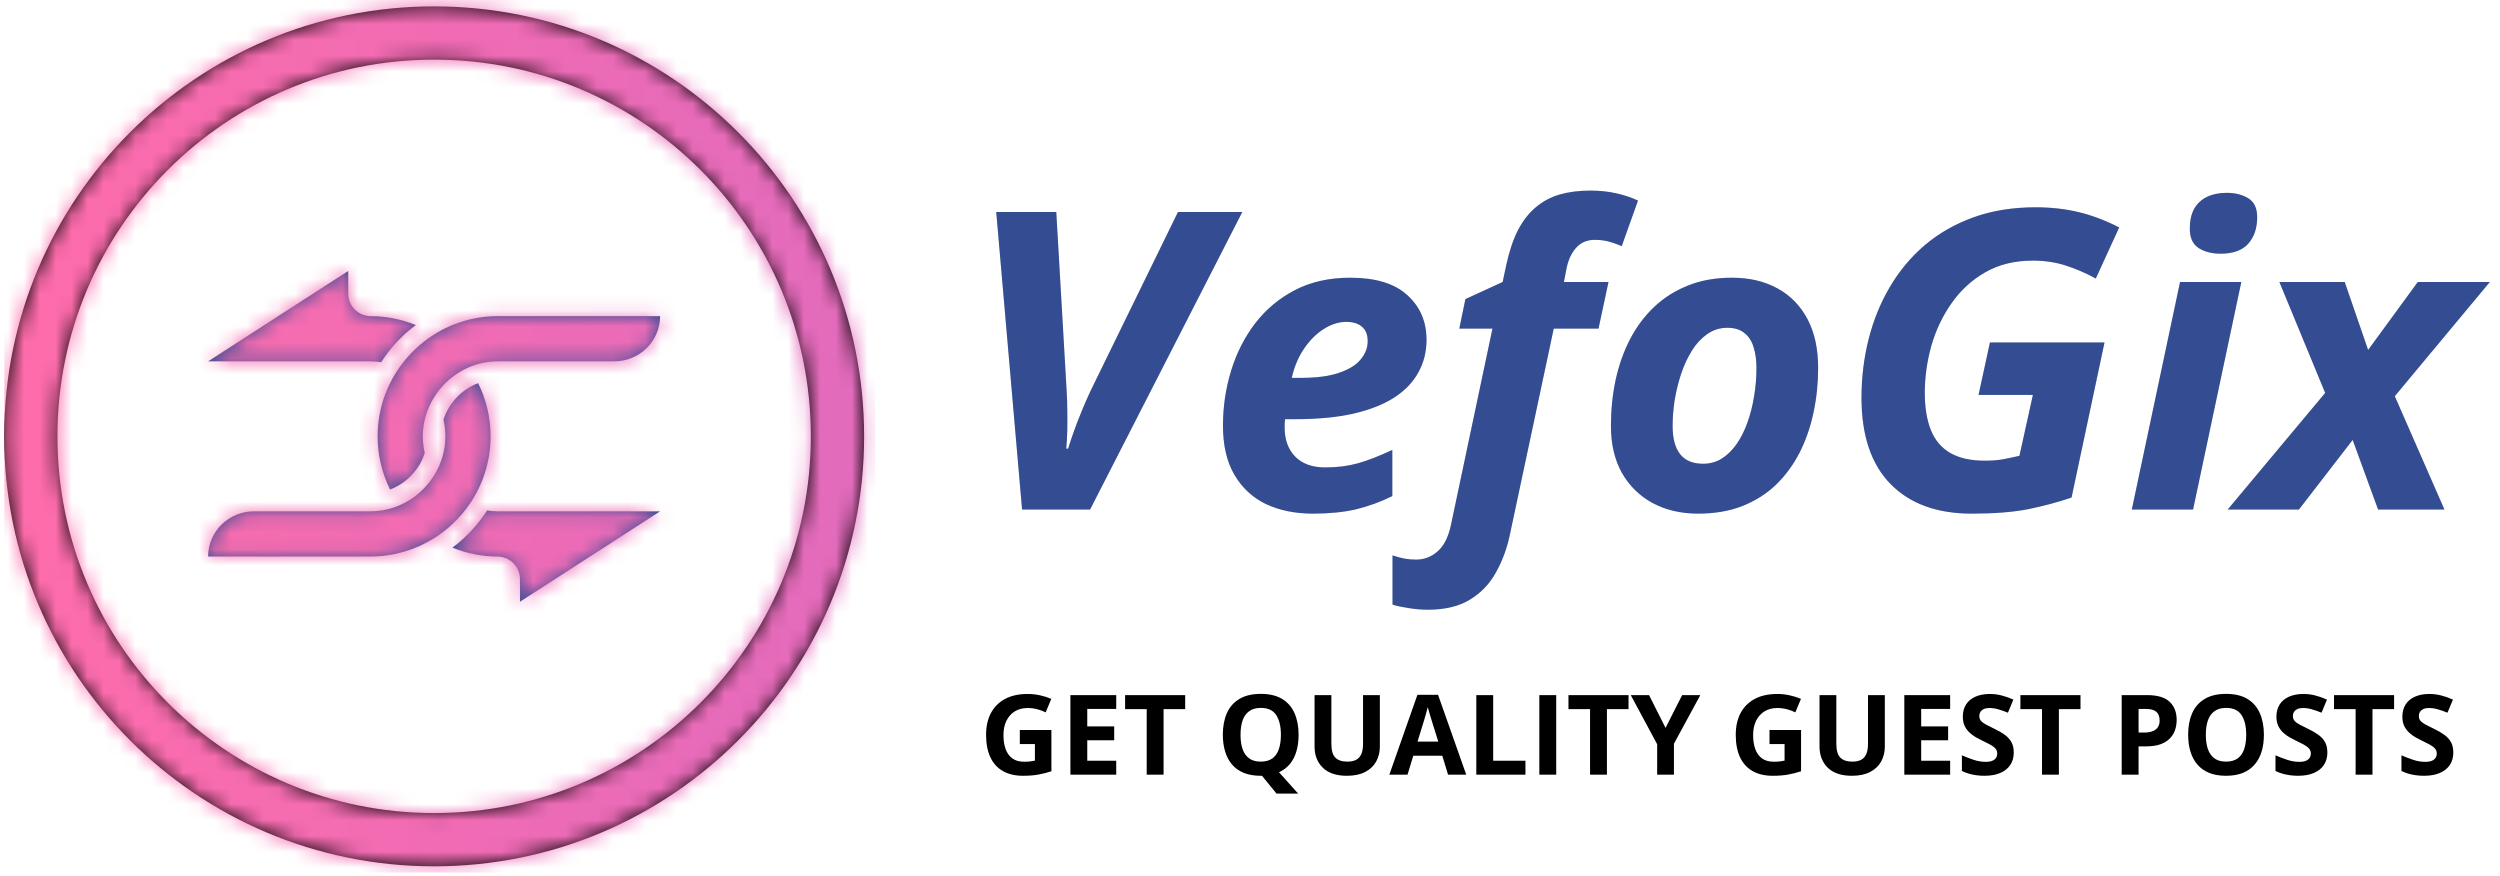 <svg width="157" height="55" viewBox="0 0 157 55" fill="none" xmlns="http://www.w3.org/2000/svg">
<g clip-path="url(#clip0_343_9602)">
<g clip-path="url(#clip1_343_9602)">
<g clip-path="url(#clip2_343_9602)">
<g clip-path="url(#clip3_343_9602)">
<g clip-path="url(#clip4_343_9602)">
<g clip-path="url(#clip5_343_9602)">
<path d="M0.262 27.403C0.262 12.49 12.351 0.4 27.264 0.4C42.177 0.4 54.266 12.49 54.267 27.403C54.267 42.316 42.177 54.405 27.264 54.405C12.351 54.405 0.262 42.316 0.262 27.403ZM27.264 51.06C40.33 51.06 50.921 40.468 50.921 27.403C50.921 14.337 40.33 3.745 27.264 3.745C14.198 3.745 3.607 14.337 3.607 27.403C3.607 40.468 14.198 51.06 27.264 51.06Z" fill="black"/>
<g clip-path="url(#clip6_343_9602)">
<g clip-path="url(#clip7_343_9602)">
<path d="M26.646 21.436L26.641 21.44C26.445 21.593 26.256 21.755 26.075 21.926L26.069 21.932C25.889 22.103 25.717 22.284 25.553 22.472L25.552 22.475C24.409 23.798 23.715 25.52 23.715 27.401C23.715 28.601 23.997 29.735 24.497 30.742C25.524 30.35 26.343 29.494 26.676 28.442C26.596 28.101 26.555 27.752 26.553 27.401C26.553 26.504 26.817 25.663 27.264 24.944C27.328 24.842 27.395 24.741 27.467 24.644C27.668 24.369 27.898 24.116 28.153 23.89C28.174 23.871 28.195 23.851 28.217 23.832C28.277 23.78 28.341 23.731 28.404 23.682C28.571 23.551 28.746 23.433 28.93 23.327C28.976 23.3 29.022 23.273 29.069 23.247C29.188 23.183 29.309 23.123 29.434 23.07L29.437 23.068C30.014 22.82 30.635 22.693 31.263 22.693H38.572C40.163 22.693 41.454 21.422 41.454 19.854H31.263V19.854C29.59 19.852 27.966 20.409 26.646 21.436Z" fill="#344C92"/>
<path d="M41.453 32.112H31.261C31.031 32.112 30.807 32.089 30.587 32.057C30.01 32.961 29.272 33.752 28.41 34.39C29.308 34.758 30.268 34.948 31.239 34.95H31.235C31.611 34.95 31.972 35.1 32.238 35.366C32.504 35.632 32.654 35.993 32.654 36.37V37.789L41.453 32.112Z" fill="#344C92"/>
<path d="M23.262 22.693C23.492 22.693 23.716 22.715 23.937 22.748C24.513 21.843 25.251 21.052 26.113 20.415C25.215 20.047 24.255 19.857 23.285 19.854H23.288C22.912 19.854 22.551 19.704 22.285 19.438C22.019 19.172 21.869 18.811 21.869 18.435V17.016L13.07 22.692L23.262 22.693Z" fill="#344C92"/>
<path d="M27.263 33.798C27.475 33.665 27.68 33.521 27.878 33.368L27.884 33.363C28.279 33.055 28.643 32.71 28.97 32.332C28.971 32.33 28.972 32.329 28.974 32.327C29.137 32.138 29.291 31.941 29.435 31.737L29.436 31.735C30.331 30.467 30.811 28.953 30.81 27.402C30.81 26.202 30.527 25.069 30.027 24.061C29 24.453 28.181 25.309 27.849 26.362C27.926 26.697 27.971 27.044 27.971 27.402C27.971 28.298 27.708 29.138 27.262 29.856C27.017 30.249 26.717 30.605 26.371 30.913C26.35 30.932 26.329 30.952 26.307 30.971C26.247 31.023 26.183 31.072 26.12 31.121C25.954 31.252 25.779 31.37 25.596 31.475C25.549 31.502 25.503 31.53 25.455 31.556C25.337 31.62 25.217 31.678 25.094 31.731L25.087 31.735C24.51 31.982 23.889 32.11 23.262 32.11H15.953C14.361 32.11 13.07 33.381 13.07 34.949H23.262V34.95C24.731 34.95 26.102 34.527 27.262 33.798C27.263 33.799 27.263 33.798 27.263 33.798Z" fill="#344C92"/>
</g>
</g>
</g>
</g>
</g>
<mask id="mask0_343_9602" style="mask-type:luminance" maskUnits="userSpaceOnUse" x="0" y="0" width="266" height="55">
<g clip-path="url(#clip8_343_9602)">
<g clip-path="url(#clip9_343_9602)">
<g clip-path="url(#clip10_343_9602)">
<g clip-path="url(#clip11_343_9602)">
<path d="M0.262 27.403C0.262 12.49 12.351 0.4 27.264 0.4C42.177 0.4 54.266 12.49 54.267 27.403C54.267 42.316 42.177 54.405 27.264 54.405C12.351 54.405 0.262 42.316 0.262 27.403ZM27.264 51.06C40.33 51.06 50.921 40.468 50.921 27.403C50.921 14.337 40.33 3.745 27.264 3.745C14.198 3.745 3.607 14.337 3.607 27.403C3.607 40.468 14.198 51.06 27.264 51.06Z" fill="black"/>
<g clip-path="url(#clip12_343_9602)">
<g clip-path="url(#clip13_343_9602)">
<path d="M26.646 21.436L26.641 21.44C26.445 21.593 26.256 21.755 26.075 21.926L26.069 21.932C25.889 22.103 25.717 22.284 25.553 22.472L25.552 22.475C24.409 23.798 23.715 25.52 23.715 27.401C23.715 28.601 23.997 29.735 24.497 30.742C25.524 30.35 26.343 29.494 26.676 28.442C26.596 28.101 26.555 27.752 26.553 27.401C26.553 26.504 26.817 25.663 27.264 24.944C27.328 24.842 27.395 24.741 27.467 24.644C27.668 24.369 27.898 24.116 28.153 23.89C28.174 23.871 28.195 23.851 28.217 23.832C28.277 23.78 28.341 23.731 28.404 23.682C28.571 23.551 28.746 23.433 28.93 23.327C28.976 23.3 29.022 23.273 29.069 23.247C29.188 23.183 29.309 23.123 29.434 23.07L29.437 23.068C30.014 22.82 30.635 22.693 31.263 22.693H38.572C40.163 22.693 41.454 21.422 41.454 19.854H31.263V19.854C29.59 19.852 27.966 20.409 26.646 21.436Z" fill="black"/>
<path d="M41.453 32.112H31.261C31.031 32.112 30.807 32.089 30.587 32.057C30.01 32.961 29.272 33.752 28.41 34.39C29.308 34.758 30.268 34.948 31.239 34.95H31.235C31.611 34.95 31.972 35.1 32.238 35.366C32.504 35.632 32.654 35.993 32.654 36.37V37.789L41.453 32.112Z" fill="black"/>
<path d="M23.262 22.693C23.492 22.693 23.716 22.715 23.937 22.748C24.513 21.843 25.251 21.052 26.113 20.415C25.215 20.047 24.255 19.857 23.285 19.854H23.288C22.912 19.854 22.551 19.704 22.285 19.438C22.019 19.172 21.869 18.811 21.869 18.435V17.016L13.07 22.692L23.262 22.693Z" fill="black"/>
<path d="M27.263 33.798C27.475 33.665 27.68 33.521 27.878 33.368L27.884 33.363C28.279 33.055 28.643 32.71 28.97 32.332C28.971 32.33 28.972 32.329 28.974 32.327C29.137 32.138 29.291 31.941 29.435 31.737L29.436 31.735C30.331 30.467 30.811 28.953 30.81 27.402C30.81 26.202 30.527 25.069 30.027 24.061C29 24.453 28.181 25.309 27.849 26.362C27.926 26.697 27.971 27.044 27.971 27.402C27.971 28.298 27.708 29.138 27.262 29.856C27.017 30.249 26.717 30.605 26.371 30.913C26.35 30.932 26.329 30.952 26.307 30.971C26.247 31.023 26.183 31.072 26.12 31.121C25.954 31.252 25.779 31.37 25.596 31.475C25.549 31.502 25.503 31.53 25.455 31.556C25.337 31.62 25.217 31.678 25.094 31.731L25.087 31.735C24.51 31.982 23.889 32.11 23.262 32.11H15.953C14.361 32.11 13.07 33.381 13.07 34.949H23.262V34.95C24.731 34.95 26.102 34.527 27.262 33.798C27.263 33.799 27.263 33.798 27.263 33.798Z" fill="black"/>
</g>
</g>
</g>
</g>
</g>
</g>
</mask>
<g mask="url(#mask0_343_9602)">
<path d="M265.137 0H0.262V54.806H265.137V0Z" fill="url(#paint0_linear_343_9602)"/>
</g>
</g>
</g>
</g>
<path d="M64.186 32L62.563 13.312H66.334L66.986 24.561C67.011 24.918 67.024 25.315 67.024 25.749C67.033 26.184 67.033 26.614 67.024 27.04C67.016 27.466 66.994 27.846 66.96 28.178H67.075C67.195 27.794 67.327 27.402 67.472 27.002C67.616 26.602 67.774 26.197 67.944 25.788C68.115 25.37 68.294 24.961 68.481 24.561L73.978 13.312H78.017L68.456 32H64.186ZM82.453 32.256C81.336 32.256 80.352 32.055 79.5 31.655C78.656 31.246 77.996 30.632 77.519 29.814C77.041 28.996 76.803 27.969 76.803 26.733C76.803 25.541 76.973 24.39 77.314 23.282C77.655 22.166 78.162 21.169 78.835 20.291C79.517 19.413 80.352 18.719 81.341 18.207C82.338 17.696 83.488 17.441 84.792 17.441C86.394 17.441 87.591 17.807 88.384 18.54C89.185 19.264 89.585 20.197 89.585 21.339C89.585 22.089 89.415 22.771 89.074 23.384C88.742 23.998 88.235 24.526 87.553 24.97C86.871 25.404 86.015 25.741 84.984 25.979C83.953 26.209 82.743 26.325 81.353 26.325H80.701C80.693 26.427 80.684 26.516 80.676 26.593C80.676 26.67 80.676 26.755 80.676 26.849C80.676 27.616 80.897 28.225 81.341 28.677C81.784 29.128 82.41 29.354 83.22 29.354C83.97 29.354 84.651 29.269 85.265 29.098C85.879 28.928 86.603 28.647 87.438 28.255V31.156C86.688 31.523 85.925 31.8 85.15 31.987C84.374 32.166 83.475 32.256 82.453 32.256ZM81.123 23.73H81.699C82.687 23.73 83.488 23.623 84.102 23.41C84.724 23.197 85.175 22.916 85.457 22.566C85.746 22.217 85.891 21.838 85.891 21.429C85.891 21.02 85.772 20.717 85.533 20.521C85.303 20.317 84.975 20.214 84.549 20.214C84.072 20.214 83.599 20.363 83.13 20.662C82.662 20.96 82.248 21.373 81.89 21.902C81.532 22.43 81.277 23.039 81.123 23.73ZM89.675 38.289C89.266 38.289 88.861 38.255 88.461 38.187C88.052 38.127 87.715 38.055 87.451 37.969V34.876C87.724 34.97 87.975 35.038 88.205 35.081C88.435 35.123 88.674 35.145 88.921 35.145C89.441 35.145 89.897 34.97 90.288 34.62C90.68 34.28 90.957 33.73 91.119 32.971L93.727 20.636H91.644L92.027 18.783L94.366 17.709L94.596 16.635C94.784 15.766 95.031 15.033 95.338 14.437C95.653 13.84 96.028 13.363 96.463 13.005C96.897 12.639 97.396 12.374 97.958 12.213C98.529 12.05 99.164 11.97 99.863 11.97C100.451 11.97 100.992 12.025 101.486 12.136C101.989 12.246 102.449 12.4 102.867 12.596L101.844 15.459C101.597 15.348 101.337 15.255 101.064 15.178C100.792 15.101 100.485 15.063 100.144 15.063C99.658 15.063 99.266 15.233 98.968 15.574C98.67 15.915 98.469 16.363 98.367 16.916L98.214 17.709H101.013L100.387 20.636H97.575L94.826 33.547C94.647 34.416 94.358 35.208 93.957 35.924C93.565 36.649 93.02 37.224 92.321 37.65C91.631 38.076 90.749 38.289 89.675 38.289ZM106.638 32.256C105.564 32.256 104.614 32.034 103.787 31.591C102.969 31.148 102.326 30.517 101.857 29.699C101.397 28.872 101.167 27.892 101.167 26.759C101.167 25.745 101.265 24.778 101.461 23.858C101.665 22.929 101.968 22.076 102.368 21.301C102.777 20.517 103.284 19.839 103.889 19.268C104.503 18.689 105.214 18.242 106.024 17.926C106.834 17.602 107.745 17.441 108.759 17.441C109.867 17.441 110.826 17.666 111.636 18.118C112.445 18.561 113.071 19.205 113.515 20.048C113.958 20.892 114.179 21.91 114.179 23.103C114.179 24.075 114.081 25.012 113.885 25.916C113.698 26.81 113.408 27.645 113.016 28.421C112.624 29.188 112.13 29.861 111.533 30.441C110.937 31.012 110.229 31.459 109.411 31.783C108.602 32.098 107.677 32.256 106.638 32.256ZM106.957 29.124C107.383 29.124 107.771 29.017 108.12 28.804C108.47 28.583 108.781 28.28 109.053 27.897C109.326 27.505 109.552 27.057 109.731 26.555C109.918 26.043 110.059 25.494 110.153 24.906C110.255 24.318 110.306 23.717 110.306 23.103C110.306 22.617 110.246 22.187 110.127 21.812C110.016 21.429 109.825 21.131 109.552 20.917C109.288 20.696 108.93 20.585 108.478 20.585C108.01 20.585 107.588 20.717 107.213 20.981C106.846 21.237 106.527 21.582 106.254 22.017C105.981 22.451 105.756 22.937 105.577 23.474C105.398 24.011 105.261 24.565 105.168 25.136C105.082 25.698 105.04 26.239 105.04 26.759C105.04 27.535 105.197 28.123 105.513 28.523C105.828 28.924 106.309 29.124 106.957 29.124ZM123.817 32.256C121.644 32.256 119.949 31.638 118.73 30.402C117.511 29.158 116.902 27.351 116.902 24.982C116.902 23.713 117.051 22.485 117.349 21.301C117.648 20.116 118.091 19.026 118.679 18.029C119.267 17.023 120 16.145 120.877 15.395C121.764 14.645 122.786 14.062 123.945 13.644C125.104 13.227 126.404 13.018 127.844 13.018C128.807 13.018 129.71 13.12 130.554 13.325C131.398 13.529 132.241 13.849 133.085 14.283L131.615 17.492C130.993 17.151 130.362 16.878 129.723 16.674C129.092 16.469 128.406 16.367 127.665 16.367C126.515 16.367 125.513 16.614 124.661 17.108C123.817 17.594 123.114 18.242 122.552 19.051C121.989 19.852 121.568 20.743 121.286 21.723C121.014 22.703 120.877 23.687 120.877 24.675C120.877 25.596 121.005 26.376 121.261 27.015C121.517 27.645 121.921 28.123 122.475 28.446C123.038 28.77 123.762 28.932 124.648 28.932C125.083 28.932 125.462 28.902 125.786 28.843C126.11 28.783 126.455 28.711 126.821 28.625L127.665 24.803H124.252L124.968 21.505H132.164L130.094 31.246C129.241 31.536 128.338 31.778 127.384 31.974C126.429 32.162 125.241 32.256 123.817 32.256ZM133.877 32L136.907 17.709H140.754L137.725 32H133.877ZM139.451 15.932C138.905 15.932 138.445 15.813 138.07 15.574C137.704 15.336 137.52 14.931 137.52 14.36C137.52 13.866 137.61 13.452 137.789 13.12C137.976 12.788 138.245 12.536 138.594 12.366C138.944 12.195 139.361 12.11 139.847 12.11C140.358 12.11 140.801 12.221 141.176 12.443C141.56 12.664 141.751 13.065 141.751 13.644C141.751 14.326 141.564 14.88 141.189 15.306C140.814 15.723 140.235 15.932 139.451 15.932ZM139.898 32L146.021 24.675L143.145 17.709H147.248L148.718 21.978L151.837 17.709H156.362L150.393 24.88L153.511 32H149.344L147.747 27.628L144.372 32H139.898Z" fill="#D9D9D9"/>
<path d="M64.186 32L62.563 13.312H66.334L66.986 24.561C67.011 24.918 67.024 25.315 67.024 25.749C67.033 26.184 67.033 26.614 67.024 27.04C67.016 27.466 66.994 27.846 66.96 28.178H67.075C67.195 27.794 67.327 27.402 67.472 27.002C67.616 26.602 67.774 26.197 67.944 25.788C68.115 25.37 68.294 24.961 68.481 24.561L73.978 13.312H78.017L68.456 32H64.186ZM82.453 32.256C81.336 32.256 80.352 32.055 79.5 31.655C78.656 31.246 77.996 30.632 77.519 29.814C77.041 28.996 76.803 27.969 76.803 26.733C76.803 25.541 76.973 24.39 77.314 23.282C77.655 22.166 78.162 21.169 78.835 20.291C79.517 19.413 80.352 18.719 81.341 18.207C82.338 17.696 83.488 17.441 84.792 17.441C86.394 17.441 87.591 17.807 88.384 18.54C89.185 19.264 89.585 20.197 89.585 21.339C89.585 22.089 89.415 22.771 89.074 23.384C88.742 23.998 88.235 24.526 87.553 24.97C86.871 25.404 86.015 25.741 84.984 25.979C83.953 26.209 82.743 26.325 81.353 26.325H80.701C80.693 26.427 80.684 26.516 80.676 26.593C80.676 26.67 80.676 26.755 80.676 26.849C80.676 27.616 80.897 28.225 81.341 28.677C81.784 29.128 82.41 29.354 83.22 29.354C83.97 29.354 84.651 29.269 85.265 29.098C85.879 28.928 86.603 28.647 87.438 28.255V31.156C86.688 31.523 85.925 31.8 85.15 31.987C84.374 32.166 83.475 32.256 82.453 32.256ZM81.123 23.73H81.699C82.687 23.73 83.488 23.623 84.102 23.41C84.724 23.197 85.175 22.916 85.457 22.566C85.746 22.217 85.891 21.838 85.891 21.429C85.891 21.02 85.772 20.717 85.533 20.521C85.303 20.317 84.975 20.214 84.549 20.214C84.072 20.214 83.599 20.363 83.13 20.662C82.662 20.96 82.248 21.373 81.89 21.902C81.532 22.43 81.277 23.039 81.123 23.73ZM89.675 38.289C89.266 38.289 88.861 38.255 88.461 38.187C88.052 38.127 87.715 38.055 87.451 37.969V34.876C87.724 34.97 87.975 35.038 88.205 35.081C88.435 35.123 88.674 35.145 88.921 35.145C89.441 35.145 89.897 34.97 90.288 34.62C90.68 34.28 90.957 33.73 91.119 32.971L93.727 20.636H91.644L92.027 18.783L94.366 17.709L94.596 16.635C94.784 15.766 95.031 15.033 95.338 14.437C95.653 13.84 96.028 13.363 96.463 13.005C96.897 12.639 97.396 12.374 97.958 12.213C98.529 12.05 99.164 11.97 99.863 11.97C100.451 11.97 100.992 12.025 101.486 12.136C101.989 12.246 102.449 12.4 102.867 12.596L101.844 15.459C101.597 15.348 101.337 15.255 101.064 15.178C100.792 15.101 100.485 15.063 100.144 15.063C99.658 15.063 99.266 15.233 98.968 15.574C98.67 15.915 98.469 16.363 98.367 16.916L98.214 17.709H101.013L100.387 20.636H97.575L94.826 33.547C94.647 34.416 94.358 35.208 93.957 35.924C93.565 36.649 93.02 37.224 92.321 37.65C91.631 38.076 90.749 38.289 89.675 38.289ZM106.638 32.256C105.564 32.256 104.614 32.034 103.787 31.591C102.969 31.148 102.326 30.517 101.857 29.699C101.397 28.872 101.167 27.892 101.167 26.759C101.167 25.745 101.265 24.778 101.461 23.858C101.665 22.929 101.968 22.076 102.368 21.301C102.777 20.517 103.284 19.839 103.889 19.268C104.503 18.689 105.214 18.242 106.024 17.926C106.834 17.602 107.745 17.441 108.759 17.441C109.867 17.441 110.826 17.666 111.636 18.118C112.445 18.561 113.071 19.205 113.515 20.048C113.958 20.892 114.179 21.91 114.179 23.103C114.179 24.075 114.081 25.012 113.885 25.916C113.698 26.81 113.408 27.645 113.016 28.421C112.624 29.188 112.13 29.861 111.533 30.441C110.937 31.012 110.229 31.459 109.411 31.783C108.602 32.098 107.677 32.256 106.638 32.256ZM106.957 29.124C107.383 29.124 107.771 29.017 108.12 28.804C108.47 28.583 108.781 28.28 109.053 27.897C109.326 27.505 109.552 27.057 109.731 26.555C109.918 26.043 110.059 25.494 110.153 24.906C110.255 24.318 110.306 23.717 110.306 23.103C110.306 22.617 110.246 22.187 110.127 21.812C110.016 21.429 109.825 21.131 109.552 20.917C109.288 20.696 108.93 20.585 108.478 20.585C108.01 20.585 107.588 20.717 107.213 20.981C106.846 21.237 106.527 21.582 106.254 22.017C105.981 22.451 105.756 22.937 105.577 23.474C105.398 24.011 105.261 24.565 105.168 25.136C105.082 25.698 105.04 26.239 105.04 26.759C105.04 27.535 105.197 28.123 105.513 28.523C105.828 28.924 106.309 29.124 106.957 29.124ZM123.817 32.256C121.644 32.256 119.949 31.638 118.73 30.402C117.511 29.158 116.902 27.351 116.902 24.982C116.902 23.713 117.051 22.485 117.349 21.301C117.648 20.116 118.091 19.026 118.679 18.029C119.267 17.023 120 16.145 120.877 15.395C121.764 14.645 122.786 14.062 123.945 13.644C125.104 13.227 126.404 13.018 127.844 13.018C128.807 13.018 129.71 13.12 130.554 13.325C131.398 13.529 132.241 13.849 133.085 14.283L131.615 17.492C130.993 17.151 130.362 16.878 129.723 16.674C129.092 16.469 128.406 16.367 127.665 16.367C126.515 16.367 125.513 16.614 124.661 17.108C123.817 17.594 123.114 18.242 122.552 19.051C121.989 19.852 121.568 20.743 121.286 21.723C121.014 22.703 120.877 23.687 120.877 24.675C120.877 25.596 121.005 26.376 121.261 27.015C121.517 27.645 121.921 28.123 122.475 28.446C123.038 28.77 123.762 28.932 124.648 28.932C125.083 28.932 125.462 28.902 125.786 28.843C126.11 28.783 126.455 28.711 126.821 28.625L127.665 24.803H124.252L124.968 21.505H132.164L130.094 31.246C129.241 31.536 128.338 31.778 127.384 31.974C126.429 32.162 125.241 32.256 123.817 32.256ZM133.877 32L136.907 17.709H140.754L137.725 32H133.877ZM139.451 15.932C138.905 15.932 138.445 15.813 138.07 15.574C137.704 15.336 137.52 14.931 137.52 14.36C137.52 13.866 137.61 13.452 137.789 13.12C137.976 12.788 138.245 12.536 138.594 12.366C138.944 12.195 139.361 12.11 139.847 12.11C140.358 12.11 140.801 12.221 141.176 12.443C141.56 12.664 141.751 13.065 141.751 13.644C141.751 14.326 141.564 14.88 141.189 15.306C140.814 15.723 140.235 15.932 139.451 15.932ZM139.898 32L146.021 24.675L143.145 17.709H147.248L148.718 21.978L151.837 17.709H156.362L150.393 24.88L153.511 32H149.344L147.747 27.628L144.372 32H139.898Z" fill="#344C92"/>
<path d="M64.045 45.844H66.028V48.435C65.766 48.522 65.493 48.591 65.211 48.644C64.928 48.694 64.608 48.719 64.251 48.719C63.754 48.719 63.332 48.621 62.986 48.425C62.639 48.229 62.376 47.94 62.196 47.557C62.016 47.174 61.926 46.703 61.926 46.145C61.926 45.621 62.026 45.167 62.227 44.785C62.43 44.402 62.725 44.106 63.112 43.896C63.502 43.686 63.977 43.581 64.538 43.581C64.802 43.581 65.063 43.61 65.32 43.667C65.578 43.724 65.811 43.798 66.021 43.889L65.669 44.737C65.516 44.659 65.342 44.594 65.146 44.542C64.95 44.49 64.745 44.463 64.531 44.463C64.223 44.463 63.955 44.534 63.727 44.675C63.502 44.817 63.327 45.015 63.201 45.27C63.078 45.523 63.017 45.822 63.017 46.166C63.017 46.491 63.061 46.781 63.15 47.034C63.239 47.284 63.379 47.481 63.57 47.625C63.762 47.766 64.011 47.837 64.319 47.837C64.469 47.837 64.596 47.83 64.698 47.816C64.803 47.8 64.901 47.785 64.992 47.769V46.726H64.045V45.844ZM70.099 48.65H67.221V43.653H70.099V44.522H68.28V45.619H69.972V46.487H68.28V47.775H70.099V48.65ZM73.072 48.65H72.013V44.535H70.656V43.653H74.429V44.535H73.072V48.65ZM81.552 46.145C81.552 46.516 81.508 46.857 81.419 47.167C81.332 47.475 81.198 47.741 81.016 47.967C80.833 48.192 80.602 48.369 80.322 48.497L81.525 49.84H80.168L79.252 48.719C79.236 48.719 79.222 48.719 79.211 48.719C79.2 48.719 79.187 48.719 79.173 48.719C78.766 48.719 78.412 48.658 78.114 48.538C77.815 48.415 77.568 48.239 77.372 48.011C77.178 47.783 77.034 47.511 76.938 47.194C76.842 46.878 76.794 46.526 76.794 46.138C76.794 45.621 76.879 45.171 77.047 44.788C77.218 44.403 77.48 44.105 77.834 43.893C78.187 43.681 78.636 43.575 79.18 43.575C79.722 43.575 80.168 43.681 80.517 43.893C80.868 44.105 81.127 44.403 81.296 44.788C81.467 45.173 81.552 45.626 81.552 46.145ZM77.905 46.145C77.905 46.494 77.949 46.794 78.035 47.047C78.124 47.298 78.262 47.492 78.449 47.628C78.636 47.763 78.877 47.83 79.173 47.83C79.474 47.83 79.718 47.763 79.905 47.628C80.092 47.492 80.227 47.298 80.311 47.047C80.398 46.794 80.441 46.494 80.441 46.145C80.441 45.621 80.343 45.209 80.147 44.908C79.951 44.607 79.629 44.456 79.18 44.456C78.882 44.456 78.638 44.525 78.449 44.662C78.262 44.796 78.124 44.99 78.035 45.243C77.949 45.493 77.905 45.794 77.905 46.145ZM86.655 43.653V46.887C86.655 47.231 86.579 47.542 86.426 47.82C86.276 48.096 86.047 48.314 85.739 48.476C85.434 48.638 85.049 48.719 84.584 48.719C83.923 48.719 83.42 48.55 83.073 48.213C82.727 47.876 82.554 47.429 82.554 46.873V43.653H83.61V46.712C83.61 47.125 83.694 47.414 83.863 47.581C84.031 47.747 84.281 47.83 84.611 47.83C84.844 47.83 85.032 47.79 85.175 47.71C85.321 47.631 85.428 47.508 85.497 47.341C85.565 47.175 85.599 46.963 85.599 46.706V43.653H86.655ZM90.938 48.65L90.576 47.461H88.754L88.392 48.65H87.25L89.014 43.633H90.309L92.08 48.65H90.938ZM90.323 46.572L89.96 45.41C89.938 45.333 89.907 45.234 89.868 45.113C89.832 44.99 89.794 44.866 89.755 44.74C89.719 44.613 89.689 44.502 89.666 44.409C89.644 44.502 89.612 44.618 89.571 44.757C89.532 44.894 89.495 45.024 89.458 45.147C89.421 45.27 89.395 45.358 89.379 45.41L89.02 46.572H90.323ZM92.712 48.65V43.653H93.772V47.775H95.798V48.65H92.712ZM96.67 48.65V43.653H97.73V48.65H96.67ZM100.915 48.65H99.856V44.535H98.499V43.653H102.272V44.535H100.915V48.65ZM104.596 45.711L105.639 43.653H106.78L105.123 46.706V48.65H104.07V46.74L102.412 43.653H103.561L104.596 45.711ZM111.125 45.844H113.107V48.435C112.845 48.522 112.573 48.591 112.29 48.644C112.007 48.694 111.687 48.719 111.33 48.719C110.833 48.719 110.411 48.621 110.065 48.425C109.719 48.229 109.455 47.94 109.275 47.557C109.095 47.174 109.005 46.703 109.005 46.145C109.005 45.621 109.106 45.167 109.306 44.785C109.509 44.402 109.804 44.106 110.191 43.896C110.581 43.686 111.056 43.581 111.617 43.581C111.881 43.581 112.142 43.61 112.399 43.667C112.657 43.724 112.89 43.798 113.1 43.889L112.748 44.737C112.595 44.659 112.421 44.594 112.225 44.542C112.029 44.49 111.824 44.463 111.61 44.463C111.302 44.463 111.035 44.534 110.807 44.675C110.581 44.817 110.406 45.015 110.28 45.27C110.157 45.523 110.096 45.822 110.096 46.166C110.096 46.491 110.14 46.781 110.229 47.034C110.318 47.284 110.458 47.481 110.649 47.625C110.841 47.766 111.09 47.837 111.398 47.837C111.548 47.837 111.675 47.83 111.777 47.816C111.882 47.8 111.98 47.785 112.071 47.769V46.726H111.125V45.844ZM118.367 43.653V46.887C118.367 47.231 118.291 47.542 118.138 47.82C117.988 48.096 117.759 48.314 117.451 48.476C117.146 48.638 116.761 48.719 116.296 48.719C115.635 48.719 115.132 48.55 114.785 48.213C114.439 47.876 114.266 47.429 114.266 46.873V43.653H115.322V46.712C115.322 47.125 115.406 47.414 115.575 47.581C115.743 47.747 115.993 47.83 116.323 47.83C116.556 47.83 116.744 47.79 116.887 47.71C117.033 47.631 117.14 47.508 117.208 47.341C117.277 47.175 117.311 46.963 117.311 46.706V43.653H118.367ZM122.469 48.65H119.591V43.653H122.469V44.522H120.65V45.619H122.342V46.487H120.65V47.775H122.469V48.65ZM126.464 47.263C126.464 47.559 126.393 47.816 126.249 48.035C126.105 48.254 125.896 48.422 125.62 48.541C125.347 48.66 125.014 48.719 124.622 48.719C124.449 48.719 124.279 48.707 124.113 48.685C123.949 48.662 123.79 48.629 123.638 48.585C123.487 48.54 123.344 48.484 123.207 48.418V47.434C123.444 47.538 123.69 47.633 123.945 47.717C124.201 47.802 124.453 47.844 124.704 47.844C124.877 47.844 125.016 47.821 125.121 47.775C125.228 47.73 125.306 47.667 125.354 47.587C125.401 47.508 125.425 47.416 125.425 47.314C125.425 47.189 125.383 47.081 125.299 46.993C125.215 46.904 125.098 46.821 124.95 46.743C124.804 46.666 124.639 46.583 124.455 46.494C124.338 46.439 124.212 46.373 124.075 46.295C123.938 46.216 123.809 46.119 123.686 46.005C123.562 45.891 123.461 45.753 123.381 45.591C123.304 45.427 123.265 45.231 123.265 45.003C123.265 44.705 123.333 44.45 123.47 44.238C123.607 44.026 123.802 43.864 124.055 43.752C124.31 43.639 124.611 43.581 124.957 43.581C125.217 43.581 125.464 43.612 125.699 43.674C125.936 43.733 126.183 43.82 126.44 43.934L126.099 44.757C125.868 44.664 125.662 44.592 125.48 44.542C125.298 44.49 125.112 44.463 124.923 44.463C124.791 44.463 124.678 44.485 124.584 44.528C124.491 44.569 124.42 44.629 124.373 44.706C124.325 44.781 124.301 44.869 124.301 44.969C124.301 45.088 124.335 45.188 124.403 45.27C124.474 45.35 124.579 45.427 124.718 45.502C124.859 45.578 125.035 45.665 125.244 45.766C125.499 45.886 125.717 46.013 125.897 46.145C126.079 46.275 126.219 46.429 126.317 46.606C126.415 46.782 126.464 47.001 126.464 47.263ZM129.298 48.65H128.238V44.535H126.881V43.653H130.655V44.535H129.298V48.65ZM134.838 43.653C135.483 43.653 135.954 43.792 136.25 44.07C136.546 44.346 136.694 44.727 136.694 45.212C136.694 45.431 136.661 45.64 136.595 45.841C136.529 46.039 136.421 46.216 136.271 46.371C136.122 46.526 135.924 46.649 135.676 46.74C135.427 46.829 135.121 46.873 134.756 46.873H134.302V48.65H133.242V43.653H134.838ZM134.784 44.522H134.302V46.005H134.65C134.849 46.005 135.021 45.979 135.167 45.926C135.312 45.874 135.425 45.792 135.505 45.68C135.585 45.569 135.625 45.425 135.625 45.249C135.625 45.003 135.556 44.821 135.419 44.703C135.283 44.582 135.071 44.522 134.784 44.522ZM142.173 46.145C142.173 46.53 142.125 46.881 142.03 47.198C141.934 47.512 141.788 47.783 141.592 48.011C141.399 48.239 141.153 48.415 140.854 48.538C140.556 48.658 140.202 48.719 139.794 48.719C139.387 48.719 139.033 48.658 138.735 48.538C138.436 48.415 138.189 48.239 137.993 48.011C137.799 47.783 137.655 47.511 137.559 47.194C137.463 46.878 137.416 46.526 137.416 46.138C137.416 45.621 137.5 45.171 137.668 44.788C137.839 44.403 138.101 44.105 138.455 43.893C138.808 43.681 139.257 43.575 139.801 43.575C140.344 43.575 140.789 43.681 141.138 43.893C141.489 44.105 141.748 44.403 141.917 44.788C142.088 45.173 142.173 45.626 142.173 46.145ZM138.526 46.145C138.526 46.494 138.57 46.794 138.656 47.047C138.745 47.298 138.883 47.492 139.07 47.628C139.257 47.763 139.498 47.83 139.794 47.83C140.095 47.83 140.339 47.763 140.526 47.628C140.713 47.492 140.848 47.298 140.933 47.047C141.019 46.794 141.062 46.494 141.062 46.145C141.062 45.621 140.965 45.209 140.769 44.908C140.573 44.607 140.25 44.456 139.801 44.456C139.503 44.456 139.259 44.525 139.07 44.662C138.883 44.796 138.745 44.99 138.656 45.243C138.57 45.493 138.526 45.794 138.526 46.145ZM146.159 47.263C146.159 47.559 146.087 47.816 145.943 48.035C145.8 48.254 145.59 48.422 145.314 48.541C145.041 48.66 144.708 48.719 144.316 48.719C144.143 48.719 143.973 48.707 143.807 48.685C143.643 48.662 143.485 48.629 143.332 48.585C143.182 48.54 143.038 48.484 142.901 48.418V47.434C143.138 47.538 143.384 47.633 143.64 47.717C143.895 47.802 144.148 47.844 144.398 47.844C144.572 47.844 144.711 47.821 144.815 47.775C144.923 47.73 145 47.667 145.048 47.587C145.096 47.508 145.12 47.416 145.12 47.314C145.12 47.189 145.077 47.081 144.993 46.993C144.909 46.904 144.793 46.821 144.645 46.743C144.499 46.666 144.333 46.583 144.149 46.494C144.033 46.439 143.906 46.373 143.77 46.295C143.633 46.216 143.503 46.119 143.38 46.005C143.257 45.891 143.155 45.753 143.076 45.591C142.998 45.427 142.959 45.231 142.959 45.003C142.959 44.705 143.028 44.45 143.165 44.238C143.301 44.026 143.496 43.864 143.749 43.752C144.004 43.639 144.305 43.581 144.651 43.581C144.911 43.581 145.158 43.612 145.393 43.674C145.63 43.733 145.877 43.82 146.135 43.934L145.793 44.757C145.563 44.664 145.357 44.592 145.174 44.542C144.992 44.49 144.806 44.463 144.617 44.463C144.485 44.463 144.372 44.485 144.279 44.528C144.185 44.569 144.115 44.629 144.067 44.706C144.019 44.781 143.995 44.869 143.995 44.969C143.995 45.088 144.029 45.188 144.098 45.27C144.168 45.35 144.273 45.427 144.412 45.502C144.553 45.578 144.729 45.665 144.938 45.766C145.194 45.886 145.411 46.013 145.591 46.145C145.774 46.275 145.914 46.429 146.012 46.606C146.11 46.782 146.159 47.001 146.159 47.263ZM148.992 48.65H147.933V44.535H146.576V43.653H150.349V44.535H148.992V48.65ZM154.068 47.263C154.068 47.559 153.996 47.816 153.853 48.035C153.709 48.254 153.499 48.422 153.224 48.541C152.95 48.66 152.618 48.719 152.226 48.719C152.052 48.719 151.883 48.707 151.716 48.685C151.552 48.662 151.394 48.629 151.241 48.585C151.091 48.54 150.947 48.484 150.811 48.418V47.434C151.048 47.538 151.294 47.633 151.549 47.717C151.804 47.802 152.057 47.844 152.308 47.844C152.481 47.844 152.62 47.821 152.725 47.775C152.832 47.73 152.909 47.667 152.957 47.587C153.005 47.508 153.029 47.416 153.029 47.314C153.029 47.189 152.987 47.081 152.902 46.993C152.818 46.904 152.702 46.821 152.554 46.743C152.408 46.666 152.243 46.583 152.058 46.494C151.942 46.439 151.815 46.373 151.679 46.295C151.542 46.216 151.412 46.119 151.289 46.005C151.166 45.891 151.065 45.753 150.985 45.591C150.907 45.427 150.869 45.231 150.869 45.003C150.869 44.705 150.937 44.45 151.074 44.238C151.21 44.026 151.405 43.864 151.658 43.752C151.913 43.639 152.214 43.581 152.561 43.581C152.82 43.581 153.068 43.612 153.302 43.674C153.539 43.733 153.786 43.82 154.044 43.934L153.702 44.757C153.472 44.664 153.266 44.592 153.083 44.542C152.901 44.49 152.715 44.463 152.526 44.463C152.394 44.463 152.281 44.485 152.188 44.528C152.095 44.569 152.024 44.629 151.976 44.706C151.928 44.781 151.904 44.869 151.904 44.969C151.904 45.088 151.938 45.188 152.007 45.27C152.077 45.35 152.182 45.427 152.321 45.502C152.463 45.578 152.638 45.665 152.848 45.766C153.103 45.886 153.32 46.013 153.5 46.145C153.683 46.275 153.823 46.429 153.921 46.606C154.019 46.782 154.068 47.001 154.068 47.263Z" fill="black"/>
<defs>
<linearGradient id="paint0_linear_343_9602" x1="0.262" y1="30.034" x2="265.114" y2="32.594" gradientUnits="userSpaceOnUse">
<stop stop-color="#FF6CAB"/>
<stop offset="1" stop-color="#7366FF"/>
</linearGradient>
<clipPath id="clip0_343_9602">
<rect width="54.976" height="54.914" fill="white"/>
</clipPath>
<clipPath id="clip1_343_9602">
<rect width="265.715" height="54.914" fill="white" transform="translate(-0.16 -0.055)"/>
</clipPath>
<clipPath id="clip2_343_9602">
<rect width="264.876" height="54.806" fill="white" transform="translate(0.262)"/>
</clipPath>
<clipPath id="clip3_343_9602">
<rect width="264.876" height="54.806" fill="white" transform="translate(0.262)"/>
</clipPath>
<clipPath id="clip4_343_9602">
<rect width="54.005" height="54.005" fill="white" transform="translate(0.262 0.4)"/>
</clipPath>
<clipPath id="clip5_343_9602">
<rect width="54.005" height="54.005" fill="white" transform="translate(0.262 0.4)"/>
</clipPath>
<clipPath id="clip6_343_9602">
<rect width="28.384" height="20.772" fill="white" transform="translate(13.07 17.016)"/>
</clipPath>
<clipPath id="clip7_343_9602">
<rect width="28.384" height="20.772" fill="white" transform="translate(13.07 17.016)"/>
</clipPath>
<clipPath id="clip8_343_9602">
<rect width="264.876" height="54.806" fill="white" transform="translate(0.262)"/>
</clipPath>
<clipPath id="clip9_343_9602">
<rect width="264.876" height="54.806" fill="white" transform="translate(0.262)"/>
</clipPath>
<clipPath id="clip10_343_9602">
<rect width="54.005" height="54.005" fill="white" transform="translate(0.262 0.4)"/>
</clipPath>
<clipPath id="clip11_343_9602">
<rect width="54.005" height="54.005" fill="white" transform="translate(0.262 0.4)"/>
</clipPath>
<clipPath id="clip12_343_9602">
<rect width="28.384" height="20.772" fill="white" transform="translate(13.07 17.016)"/>
</clipPath>
<clipPath id="clip13_343_9602">
<rect width="28.384" height="20.772" fill="white" transform="translate(13.07 17.016)"/>
</clipPath>
</defs>
</svg>
